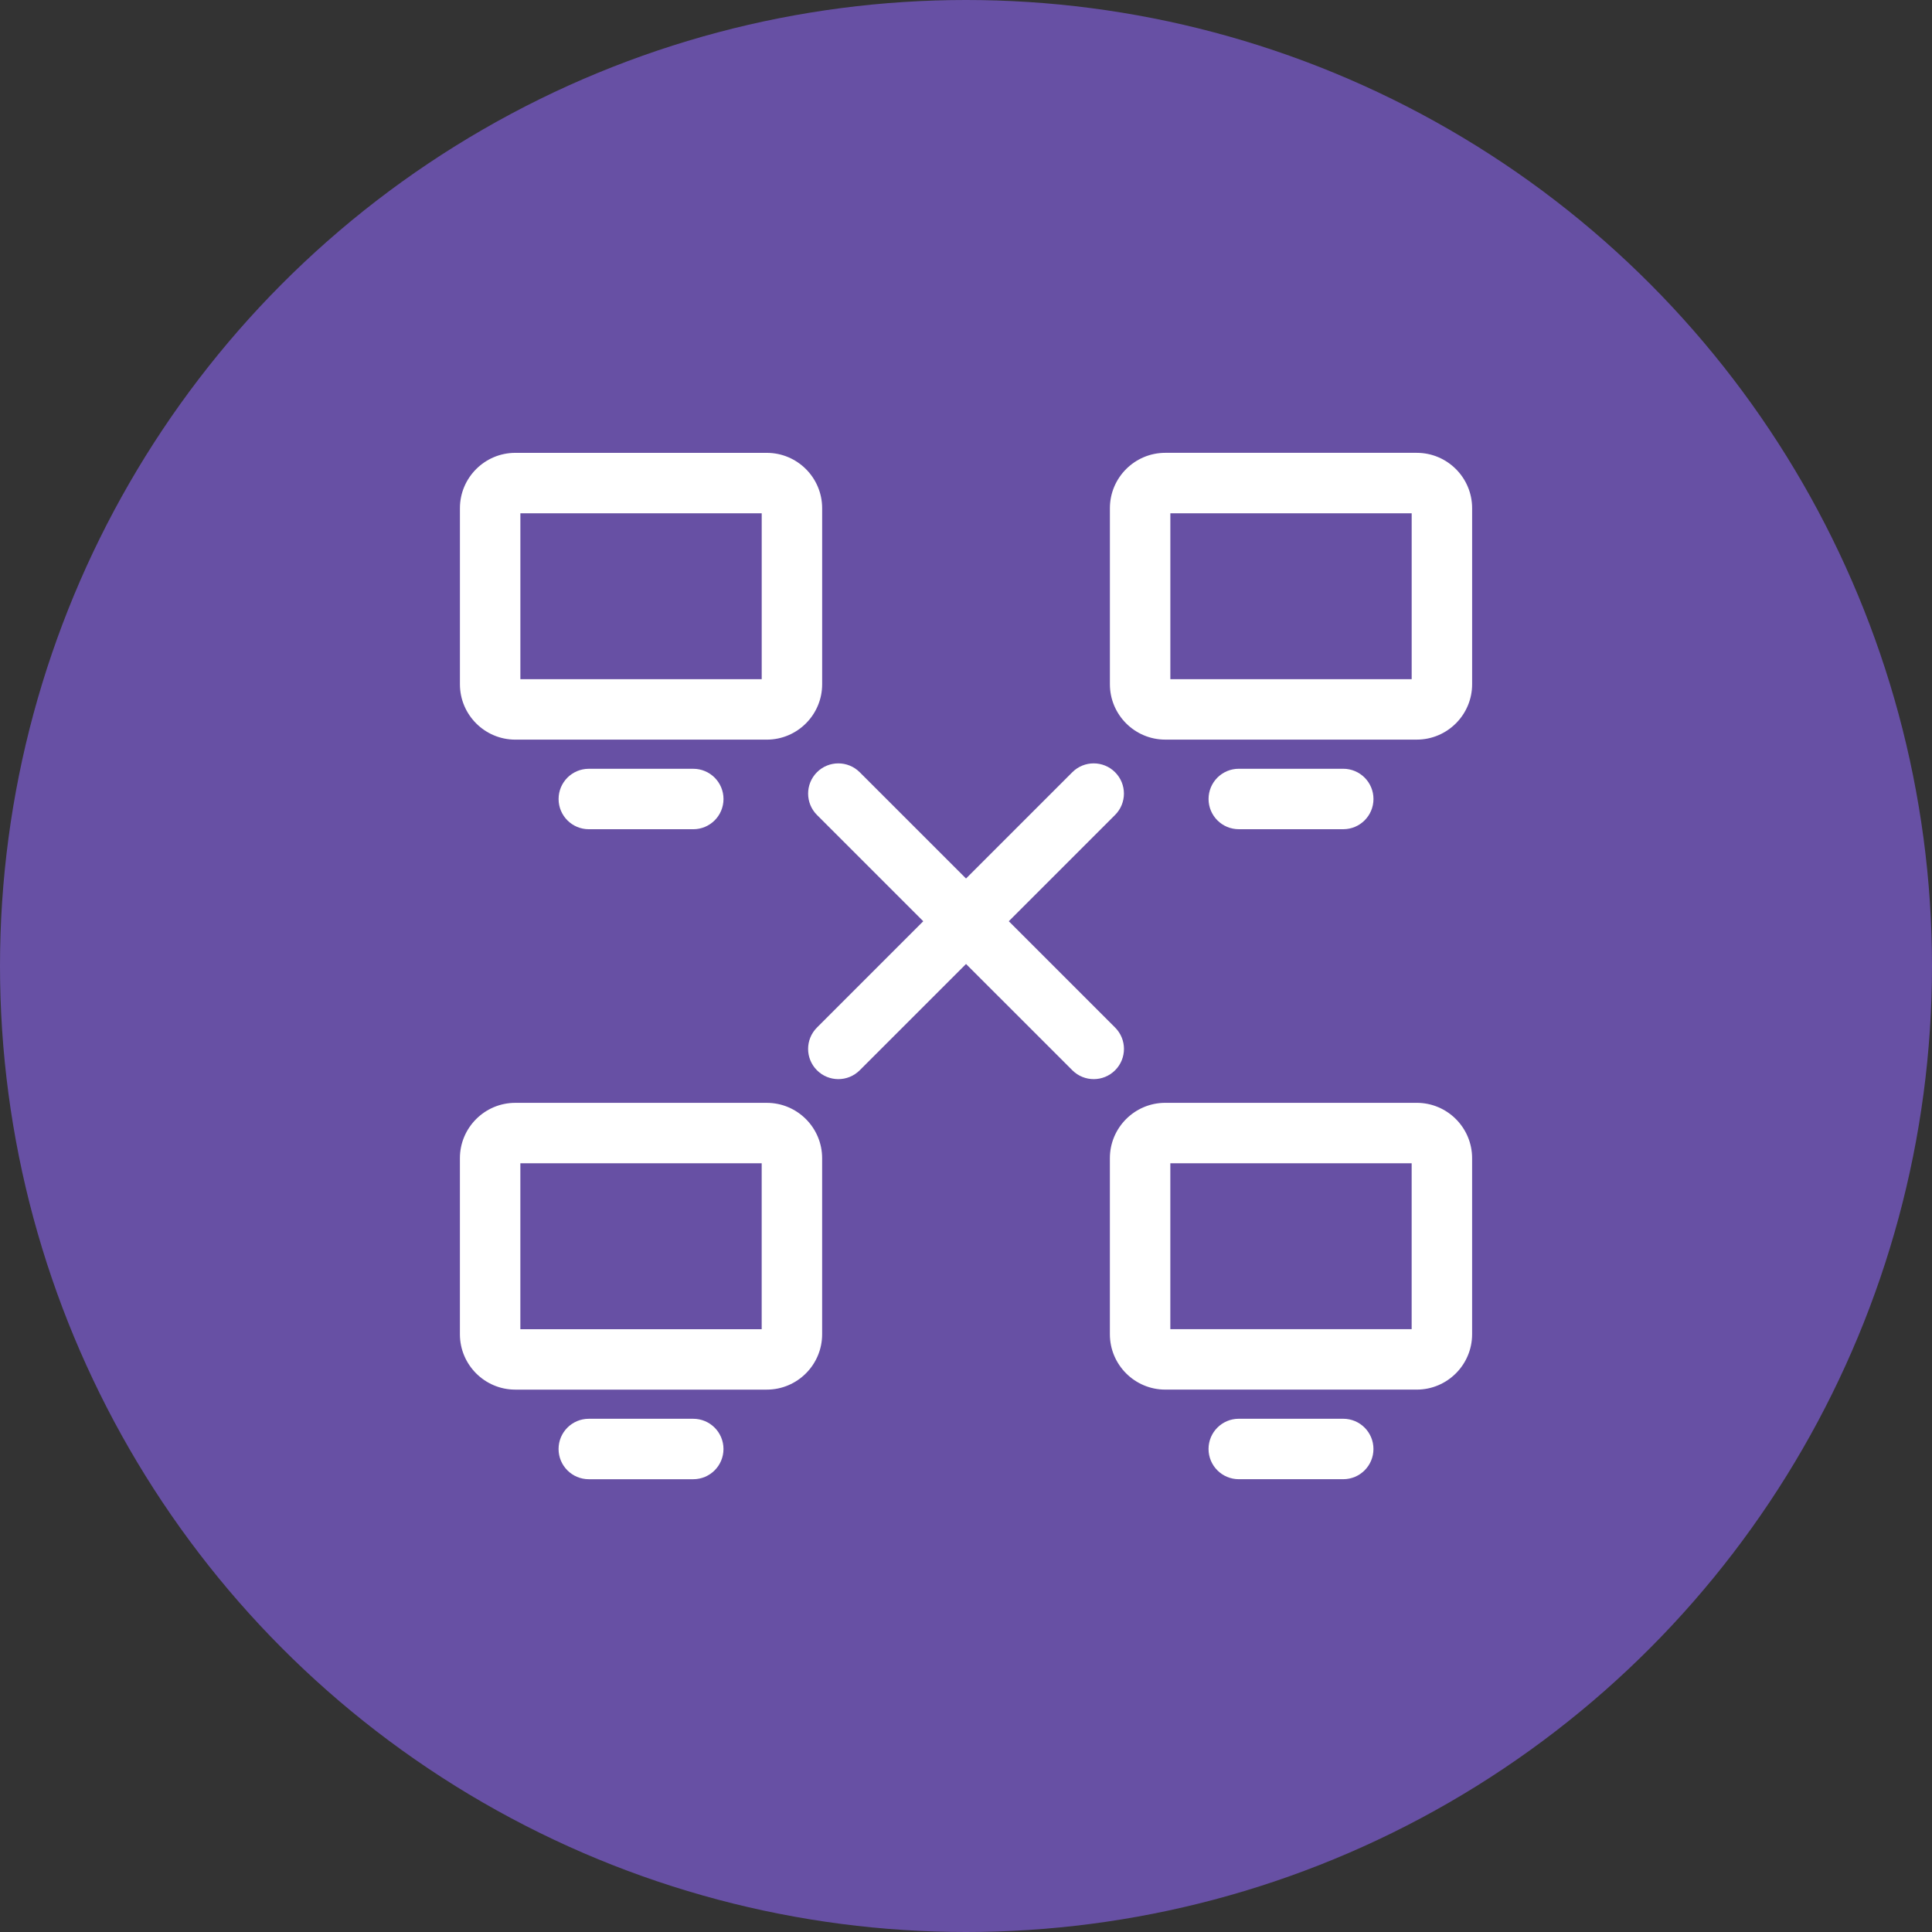 <svg xmlns="http://www.w3.org/2000/svg" viewBox="0 0 1024 1024">
   <rect x="0" y="0" width="1024" height="1024" fill="#333333" stroke="none"/>
   <circle cx="512" cy="512" r="512" style="fill:#6750a4"/>
   <path d="M750.9 736.52H617.61c-16.18 0-29.35-13.16-29.35-29.35v-93.3c0-16.18 13.17-29.35 29.35-29.35H750.9c16.18 0 29.35 13.16 29.35 29.35v93.3c0 16.18-13.17 29.35-29.35 29.35Zm-130.6-32.03h127.91v-87.93H620.3v87.93Zm107.66 63.5c0-8.85-7.17-16.02-16.02-16.02h-55.37c-8.85 0-16.02 7.17-16.02 16.02s7.17 16.02 16.02 16.02h55.37c8.85 0 16.02-7.17 16.02-16.02ZM406.4 736.53H273.11c-16.18 0-29.35-13.16-29.35-29.35v-93.3c0-16.18 13.17-29.35 29.35-29.35H406.4c16.18 0 29.35 13.16 29.35 29.35v93.3c0 16.18-13.17 29.35-29.35 29.35ZM275.8 704.5h127.91v-87.93H275.8v87.93ZM383.46 768c0-8.85-7.17-16.02-16.02-16.02h-55.37c-8.85 0-16.02 7.17-16.02 16.02s7.17 16.02 16.02 16.02h55.37c8.85 0 16.02-7.17 16.02-16.02Zm367.45-375.99H617.62c-16.18 0-29.35-13.16-29.35-29.35v-93.3c0-16.18 13.17-29.35 29.35-29.35h133.29c16.18 0 29.35 13.16 29.35 29.35v93.3c0 16.18-13.17 29.35-29.35 29.35Zm-130.6-32.03h127.91v-87.93H620.31v87.93Zm107.66 63.5c0-8.85-7.17-16.02-16.02-16.02h-55.37c-8.85 0-16.02 7.17-16.02 16.02s7.17 16.02 16.02 16.02h55.37c8.85 0 16.02-7.17 16.02-16.02Zm-321.56-31.46H273.12c-16.18 0-29.35-13.16-29.35-29.35v-93.3c0-16.18 13.17-29.35 29.35-29.35h133.29c16.18 0 29.35 13.16 29.35 29.35v93.3c0 16.18-13.17 29.35-29.35 29.35Zm-130.6-32.03h127.91v-87.93H275.81v87.93Zm107.66 63.5c0-8.85-7.17-16.02-16.02-16.02h-55.37c-8.85 0-16.02 7.17-16.02 16.02s7.17 16.02 16.02 16.02h55.37c8.85 0 16.02-7.17 16.02-16.02Zm151.2 64.79 56.34-56.34c6.26-6.25 6.26-16.4 0-22.65-6.25-6.25-16.4-6.26-22.65 0l-56.35 56.34-56.35-56.34c-6.25-6.25-16.4-6.25-22.65 0-6.25 6.26-6.25 16.4 0 22.65l56.34 56.34-56.34 56.34c-6.26 6.25-6.26 16.4 0 22.65 3.13 3.13 7.23 4.69 11.33 4.69s8.2-1.56 11.33-4.69l56.35-56.34 56.35 56.34c3.13 3.13 7.23 4.69 11.33 4.69s8.2-1.56 11.33-4.69c6.26-6.26 6.26-16.4 0-22.65l-56.34-56.34Z" style="fill:#fff"/>
</svg>
